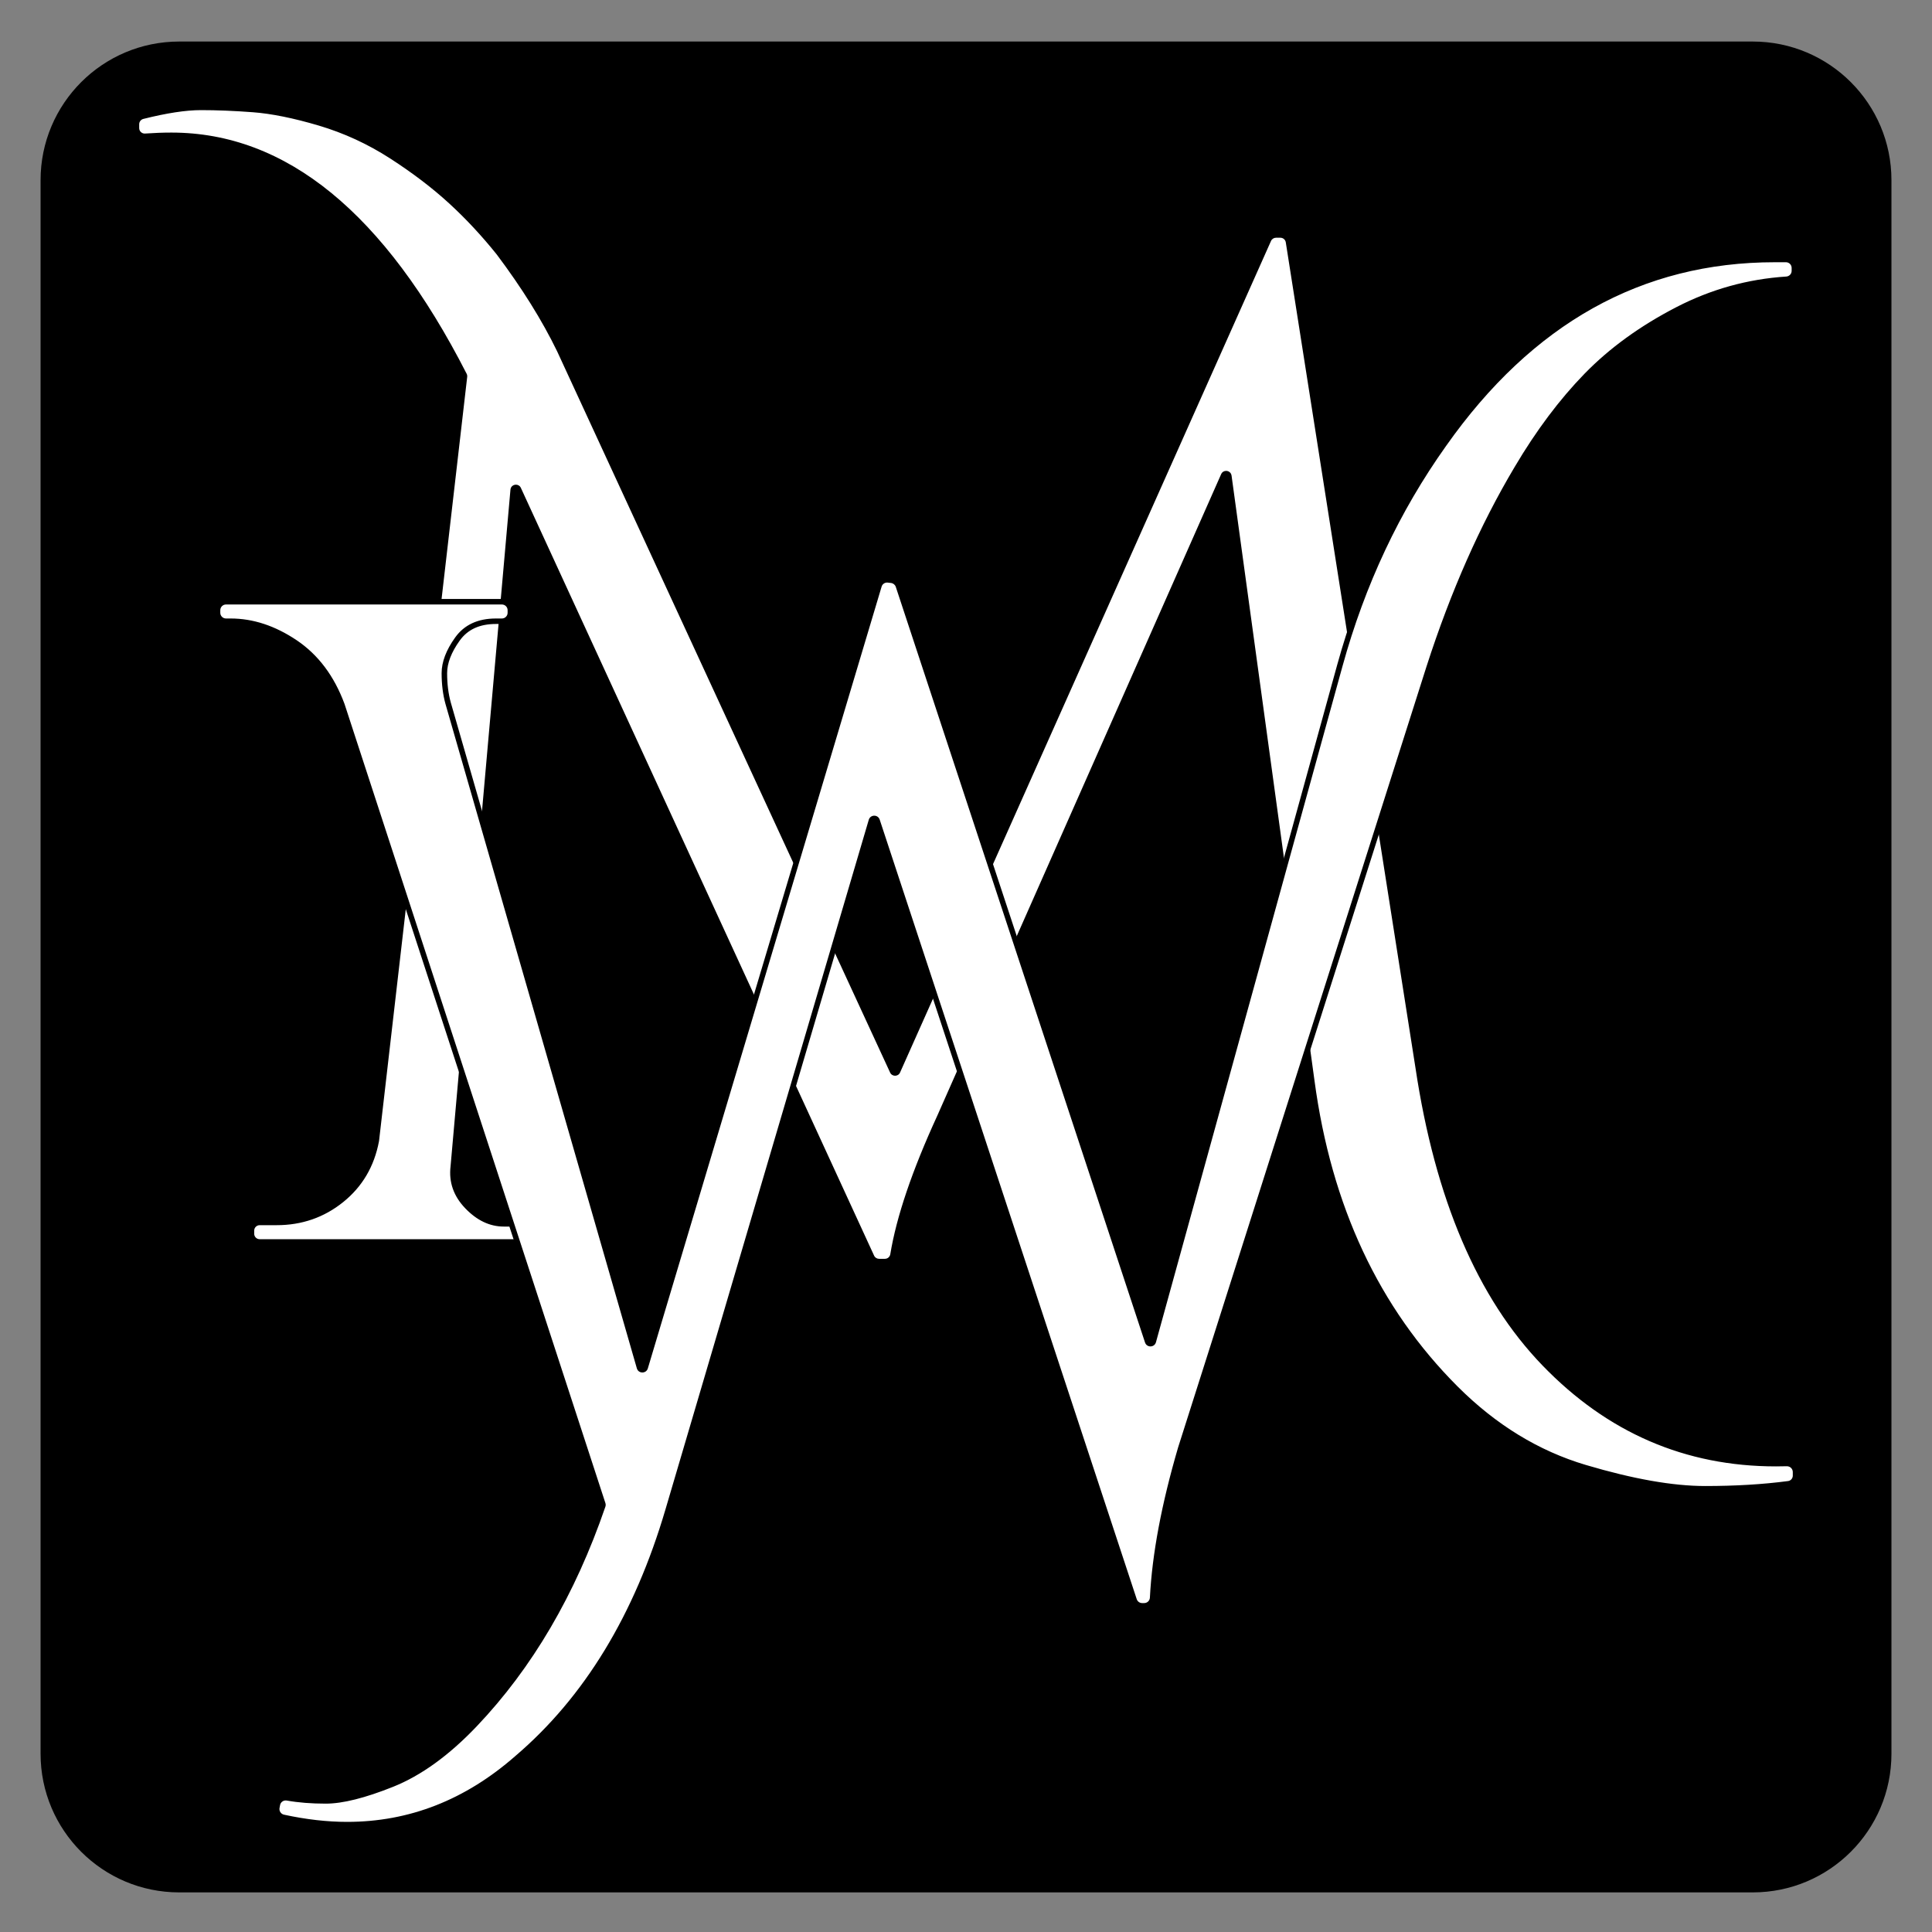 <?xml version="1.0" encoding="utf-8"?>
<!-- Generator: Adobe Illustrator 23.1.0, SVG Export Plug-In . SVG Version: 6.00 Build 0)  -->
<svg version="1.1" id="Layer_1" xmlns="http://www.w3.org/2000/svg" xmlns:xlink="http://www.w3.org/1999/xlink" x="0px" y="0px"
	 viewBox="0 0 1000 1000" style="enable-background:new 0 0 1000 1000;" xml:space="preserve">
<rect x="0" y="0" width="1000" height="1000" fill="#808080" stroke="none"/>
<style type="text/css">
	.st0{fill:#FFFFFF;}
</style>
<path d="M907.23,979.5H92.77C53.13,979.5,21,947.37,21,907.73V93.27C21,53.63,53.13,21.5,92.77,21.5h814.47
	c39.64,0,71.77,32.13,71.77,71.77v814.47C979,947.37,946.87,979.5,907.23,979.5z"/>
<g>
	<g>
		<g>
			<path class="st0" d="M882.58,772c-16.9,0-37.93-3.7-62.51-11.01c-24.78-7.36-47.53-21.28-67.62-41.37
				c-40.91-40.91-66.1-94.71-74.85-159.89l-42.93-313.17L487.71,578.66c-12.86,28.02-20.97,51.89-24.11,70.99
				c-0.45,2.75-2.8,4.75-5.58,4.75h-3.03c-2.2,0-4.22-1.29-5.15-3.3L267.02,253.7l-30.99,350.2c-0.89,7.5,1.35,13.87,6.84,19.56
				c5.54,5.77,11.4,8.57,17.92,8.57h8.79c3.12,0,5.66,2.54,5.66,5.66v0.88c0,3.12-2.54,5.66-5.66,5.66H134.4
				c-3.12,0-5.66-2.54-5.66-5.66v-1.6c0-3.12,2.54-5.66,5.66-5.66h8.79c12.34,0,23.34-3.82,32.71-11.35
				c9.29-7.49,15.17-17.5,17.48-29.77l45.63-395.45c-41.8-81.81-92.35-123.29-150.26-123.29c-4.24,0-8.77,0.16-13.46,0.49
				c-0.13,0.01-0.27,0.01-0.4,0.01c-1.5,0-2.92-0.58-3.99-1.63c-1.09-1.07-1.69-2.5-1.69-4.02v-2.01c0-2.61,1.77-4.87,4.3-5.5
				c12.28-3.06,22.54-4.62,30.48-4.62c8.25,0,17.36,0.37,27.07,1.1c9.82,0.74,21.5,3.09,34.71,7.01
				c13.27,3.94,25.98,9.79,37.76,17.4c11.73,7.58,22.11,15.5,30.87,23.52c8.75,8.02,17.16,17.05,24.98,26.82
				c13.16,17.54,23.76,34.55,31.55,50.63L463.3,553.97l191.98-430.39c0.91-2.04,2.94-3.36,5.17-3.36h2.28
				c2.81,0,5.16,2.01,5.59,4.78l67.14,427.38c10.03,66.87,31.88,118.13,64.94,152.38c32.92,34.11,72.9,51.4,118.83,51.4
				c1.81,0,3.66-0.03,5.5-0.08l0.17,0c3.24,0,5.88,2.62,5.88,5.85v1.85c0,2.83-2.11,5.25-4.9,5.62
				C912.86,771.13,898.29,772,882.58,772z"/>
			<path d="M103.99,57c8.24,0,17.17,0.36,26.86,1.09c9.68,0.73,21.05,3.03,34.12,6.9c13.07,3.88,25.41,9.56,37.02,17.06
				c11.62,7.51,21.78,15.24,30.49,23.23c8.71,7.99,16.93,16.82,24.68,26.5c13.07,17.42,23.47,34.12,31.22,50.09l172.34,373.29
				c0.51,1.1,1.54,1.64,2.57,1.64c1.04,0,2.09-0.56,2.58-1.68l192-430.39c0.45-1.02,1.47-1.68,2.58-1.68h2.28
				c1.39,0,2.58,1.01,2.79,2.39l67.14,427.38c10.16,67.76,32.06,119.06,65.7,153.91c33.63,34.84,73.93,52.27,120.87,52.27
				c1.85,0,3.71-0.03,5.58-0.08c0.03,0,0.06,0,0.09,0c1.67,0,3.04,1.33,3.04,3.01v1.85c0,1.42-1.04,2.63-2.44,2.81
				c-12.92,1.71-27.23,2.57-42.93,2.57c-16.7,0-37.27-3.63-61.71-10.89c-24.44-7.26-46.59-20.81-66.43-40.65
				c-40.65-40.65-65.34-93.4-74.05-158.26l-42.93-313.18c-0.22-1.58-1.52-2.45-2.82-2.45c-1.03,0-2.06,0.54-2.57,1.69L485.12,577.52
				c-13.02,28.36-21.12,52.25-24.31,71.67c-0.23,1.37-1.39,2.37-2.78,2.37h-3.03c-1.1,0-2.11-0.64-2.57-1.65L269.6,252.52
				c-0.52-1.13-1.53-1.65-2.55-1.65c-1.35,0-2.7,0.93-2.84,2.58l-31,350.2c-0.98,8.23,1.57,15.49,7.62,21.78
				c6.05,6.3,12.7,9.44,19.96,9.44h8.79c1.56,0,2.83,1.27,2.83,2.83v0.88c0,1.56-1.27,2.83-2.83,2.83H134.4
				c-1.56,0-2.83-1.27-2.83-2.83v-1.6c0-1.56,1.27-2.83,2.83-2.83h8.79c13.07,0,24.56-3.99,34.48-11.98
				c9.88-7.96,16.04-18.44,18.49-31.45c0.02-0.08,0.03-0.17,0.04-0.26l45.62-395.39c0.06-0.56-0.04-1.13-0.3-1.63
				C199.01,110.22,148.09,68.62,88.74,68.62c-4.38,0-8.94,0.17-13.65,0.5c-0.07,0-0.13,0.01-0.2,0.01c-1.55,0-2.84-1.24-2.84-2.82
				v-2.01c0-1.3,0.89-2.44,2.15-2.75C86.28,58.52,96.22,57,103.99,57 M103.99,51.33c-8.29,0-18.48,1.54-31.17,4.7
				c-3.8,0.95-6.45,4.34-6.45,8.25v2.01c0,4.68,3.82,8.49,8.51,8.49c0.2,0,0.4-0.01,0.6-0.02c4.62-0.32,9.08-0.48,13.26-0.48
				c56.58,0,106.16,40.7,147.35,120.98l-45.52,394.47c-2.21,11.71-7.6,20.88-16.46,28.01c-8.97,7.22-19.09,10.72-30.93,10.72h-8.79
				c-4.69,0-8.5,3.81-8.5,8.5v1.6c0,4.69,3.81,8.5,8.5,8.5h135.18c4.69,0,8.5-3.81,8.5-8.5v-0.88c0-4.69-3.81-8.5-8.5-8.5h-8.79
				c-5.71,0-10.9-2.52-15.87-7.7c-4.87-5.05-6.85-10.67-6.08-17.18l0.01-0.08l0.01-0.08l30.06-339.55l178.35,387.69
				c1.38,3,4.41,4.95,7.72,4.95h3.03c4.18,0,7.7-3,8.38-7.12c3.1-18.84,11.13-42.47,23.87-70.23l0.02-0.04l0.02-0.04l142.91-322.93
				l41.57,303.26c4.41,32.83,13,63.07,25.53,89.84c12.56,26.85,29.43,50.96,50.13,71.66c20.43,20.43,43.58,34.58,68.82,42.08
				c24.85,7.38,46.15,11.12,63.32,11.12c15.83,0,30.52-0.88,43.67-2.62c4.2-0.55,7.37-4.18,7.37-8.43v-1.85
				c0-4.79-3.91-8.68-8.71-8.68c-0.08,0-0.16,0-0.24,0c-1.82,0.05-3.64,0.08-5.43,0.08c-45.13,0-84.43-17-116.79-50.54
				c-32.65-33.81-54.24-84.55-64.17-150.81l-67.15-427.42c-0.65-4.16-4.18-7.18-8.39-7.18h-2.28c-3.35,0-6.4,1.98-7.76,5.04
				L463.25,547.1L293.53,179.49l-0.02-0.05l-0.02-0.05c-7.88-16.24-18.57-33.4-31.78-51.02l-0.05-0.07l-0.06-0.07
				c-7.91-9.88-16.42-19.01-25.28-27.13c-8.88-8.14-19.39-16.15-31.24-23.81c-12.01-7.75-24.96-13.72-38.49-17.73
				c-13.41-3.97-25.29-6.36-35.31-7.11C121.49,51.7,112.31,51.33,103.99,51.33L103.99,51.33z"/>
		</g>
	</g>
	<g>
		<g>
			<path class="st0" d="M179.68,944.42c-10.39,0-21.49-1.26-33-3.76c-2.29-0.5-3.81-2.78-3.38-5.09l0.28-1.5
				c0.38-2.07,2.2-3.57,4.33-3.57c0.26,0,0.53,0.02,0.79,0.07c5.88,1.05,12.58,1.58,19.93,1.58c8.49,0,20.03-2.9,34.31-8.61
				c14.24-5.7,28.61-16.09,42.71-30.88c28.54-29.98,50.87-68.08,66.35-113.23c0.11-0.32,0.11-0.68,0.01-1.01L176.99,364.85
				c-5.21-14.1-13.37-24.98-24.23-32.29c-10.88-7.31-22.11-11.01-33.38-11.01h-2.4c-2.42,0-4.38-1.97-4.38-4.38v-1.33
				c0-2.42,1.97-4.38,4.38-4.38h142.8c2.42,0,4.38,1.97,4.38,4.38v1.33c0,2.42-1.97,4.38-4.38,4.38h-3.07
				c-8.98,0-15.51,3.01-19.95,9.21c-4.49,6.26-6.77,12.21-6.77,17.69c0,5.66,0.66,10.91,1.96,15.59L331,707.86
				c0.3,1.04,1.21,1.12,1.49,1.12c0.27,0,1.17-0.08,1.48-1.1l121-404.64c0.55-1.84,2.28-3.13,4.2-3.13c0.17,0,0.35,0.01,0.53,0.03
				l1.68,0.2c1.68,0.2,3.11,1.37,3.64,2.98l129,391.09c0.33,0.99,1.2,1.06,1.47,1.06l0,0c0.57,0,1.26-0.3,1.49-1.13l96.55-349.91
				c11.6-42.06,29.7-80.55,53.81-114.42c22.34-31.72,48.08-55.86,76.5-71.74c28.44-15.9,60.35-23.96,94.83-23.96h5.75
				c2.42,0,4.38,1.97,4.38,4.38v1.51c0,2.29-1.81,4.21-4.11,4.36c-19.68,1.28-38.62,6.55-56.28,15.66
				c-18.55,9.58-34.43,21.09-47.2,34.21c-12.83,13.19-24.94,29.34-35.97,48.01c-17.75,29.81-33.03,64.39-45.43,102.8L611.14,749.6
				c-8.5,28.98-13.39,55.03-14.55,77.42c-0.12,2.33-2.04,4.15-4.36,4.15h-1.06c-1.9,0-3.57-1.21-4.16-3.01L453.98,424.69
				c-0.32-0.99-1.2-1.06-1.47-1.06c-0.56,0-1.24,0.29-1.49,1.11L345.85,781.51c-16.08,54.7-42.38,97.92-78.15,128.45
				C241.65,932.82,212.03,944.42,179.68,944.42z"/>
			<path d="M924.39,135.73c1.64,0,2.96,1.33,2.96,2.96v1.51c0,1.57-1.22,2.84-2.79,2.94c-19.97,1.3-38.91,6.57-56.84,15.82
				c-18.76,9.69-34.62,21.18-47.57,34.48c-12.96,13.32-25.02,29.4-36.18,48.28c-17.87,30.01-33.06,64.37-45.56,103.09L609.79,749.17
				c-8.58,29.27-13.45,55.19-14.61,77.77c-0.08,1.58-1.37,2.81-2.95,2.81h-1.06c-1.28,0-2.41-0.82-2.81-2.04L455.33,424.24
				c-0.45-1.36-1.63-2.04-2.81-2.04c-1.21,0-2.43,0.71-2.85,2.13L344.49,781.11c-16.08,54.69-41.99,97.28-77.71,127.77
				C240.87,931.62,211.84,943,179.68,943c-10.33,0-21.23-1.24-32.7-3.73c-1.56-0.34-2.58-1.88-2.29-3.45l0.28-1.5
				c0.26-1.44,1.52-2.41,2.93-2.41c0.18,0,0.36,0.02,0.54,0.05c5.99,1.07,12.72,1.6,20.18,1.6c8.71,0,20.32-2.9,34.84-8.71
				c14.51-5.81,28.91-16.22,43.21-31.22c28.83-30.28,51.05-68.2,66.67-113.75c0.21-0.62,0.22-1.29,0.01-1.91L178.34,364.41
				c-5.36-14.52-13.63-25.52-24.79-33.03c-11.17-7.5-22.56-11.25-34.17-11.25h-2.4c-1.64,0-2.96-1.33-2.96-2.96v-1.33
				c0-1.64,1.33-2.96,2.96-2.96h142.8c1.64,0,2.96,1.33,2.96,2.96v1.33c0,1.64-1.33,2.96-2.96,2.96h-3.07
				c-9.38,0-16.41,3.27-21.1,9.8c-4.69,6.53-7.03,12.71-7.03,18.51c0,5.81,0.67,11.14,2.01,15.97l99.04,343.84
				c0.41,1.43,1.63,2.14,2.85,2.14c1.21,0,2.42-0.7,2.84-2.11l121-404.64c0.38-1.27,1.54-2.11,2.84-2.11c0.12,0,0.24,0.01,0.36,0.02
				l1.68,0.2c1.14,0.14,2.1,0.92,2.46,2.01l129,391.1c0.45,1.36,1.63,2.04,2.81,2.04c1.23,0,2.46-0.73,2.86-2.18l96.55-349.91
				c11.61-42.11,29.48-80.09,53.6-113.98c44.66-63.4,101.38-95.1,170.17-95.1H924.39 M924.39,132.89h-5.74
				c-34.72,0-66.86,8.12-95.52,24.14c-28.6,15.99-54.5,40.27-76.97,72.17c-24.2,33.99-42.37,72.64-54.01,114.86L595.6,693.96
				c-0.02,0.06-0.03,0.07-0.03,0.08c-0.01,0-0.04,0.02-0.1,0.02c-0.05,0-0.08-0.01-0.09-0.02l0,0c0,0-0.01-0.02-0.03-0.07
				l-129-391.1c-0.7-2.13-2.59-3.67-4.81-3.94l-1.68-0.2c-0.23-0.03-0.46-0.04-0.69-0.04c-2.54,0-4.82,1.7-5.55,4.14l-121,404.64
				c-0.02,0.06-0.03,0.08-0.03,0.08c0,0-0.04,0.02-0.09,0.02c-0.05,0-0.09-0.01-0.1-0.02c0,0-0.01-0.02-0.03-0.07l-99.04-343.84
				c-1.26-4.53-1.9-9.65-1.9-15.19c0-5.18,2.19-10.85,6.5-16.86c4.16-5.8,10.31-8.62,18.8-8.62h3.07c3.2,0,5.8-2.6,5.8-5.8v-1.33
				c0-3.2-2.6-5.8-5.8-5.8h-142.8c-3.2,0-5.8,2.6-5.8,5.8v1.33c0,3.2,2.6,5.8,5.8,5.8h2.4c10.98,0,21.94,3.62,32.59,10.77
				c10.6,7.13,18.57,17.77,23.69,31.61l135,413.52c0.01,0.03,0.01,0.07,0,0.11c-15.42,44.96-37.64,82.88-66.04,112.71
				c-13.96,14.64-28.16,24.91-42.21,30.54c-14.11,5.65-25.48,8.51-33.78,8.51c-7.26,0-13.89-0.52-19.68-1.56
				c-0.34-0.06-0.69-0.09-1.04-0.09c-2.81,0-5.21,1.99-5.72,4.73l-0.28,1.5c-0.56,3.06,1.44,6.08,4.47,6.73
				c11.61,2.51,22.81,3.79,33.3,3.79c32.71,0,62.64-11.72,88.96-34.82c35.96-30.69,62.4-74.13,78.56-129.1l105.18-356.78
				c0.02-0.05,0.03-0.07,0.03-0.07c0.01,0,0.04-0.02,0.1-0.02c0.05,0,0.08,0.01,0.09,0.02c0,0,0.01,0.02,0.03,0.07L585.66,828.6
				c0.79,2.38,3,3.98,5.51,3.98h1.06c3.08,0,5.62-2.42,5.78-5.5c1.15-22.26,6.02-48.2,14.49-77.09l128.62-404.33
				c12.36-38.3,27.6-72.79,45.29-102.5c10.98-18.58,23.02-34.64,35.77-47.75c12.66-13.01,28.42-24.43,46.84-33.94
				c17.49-9.02,36.24-14.24,55.72-15.51c3.05-0.2,5.44-2.73,5.44-5.77v-1.51C930.19,135.49,927.59,132.89,924.39,132.89
				L924.39,132.89z"/>
		</g>
	</g>
</g>
</svg>
